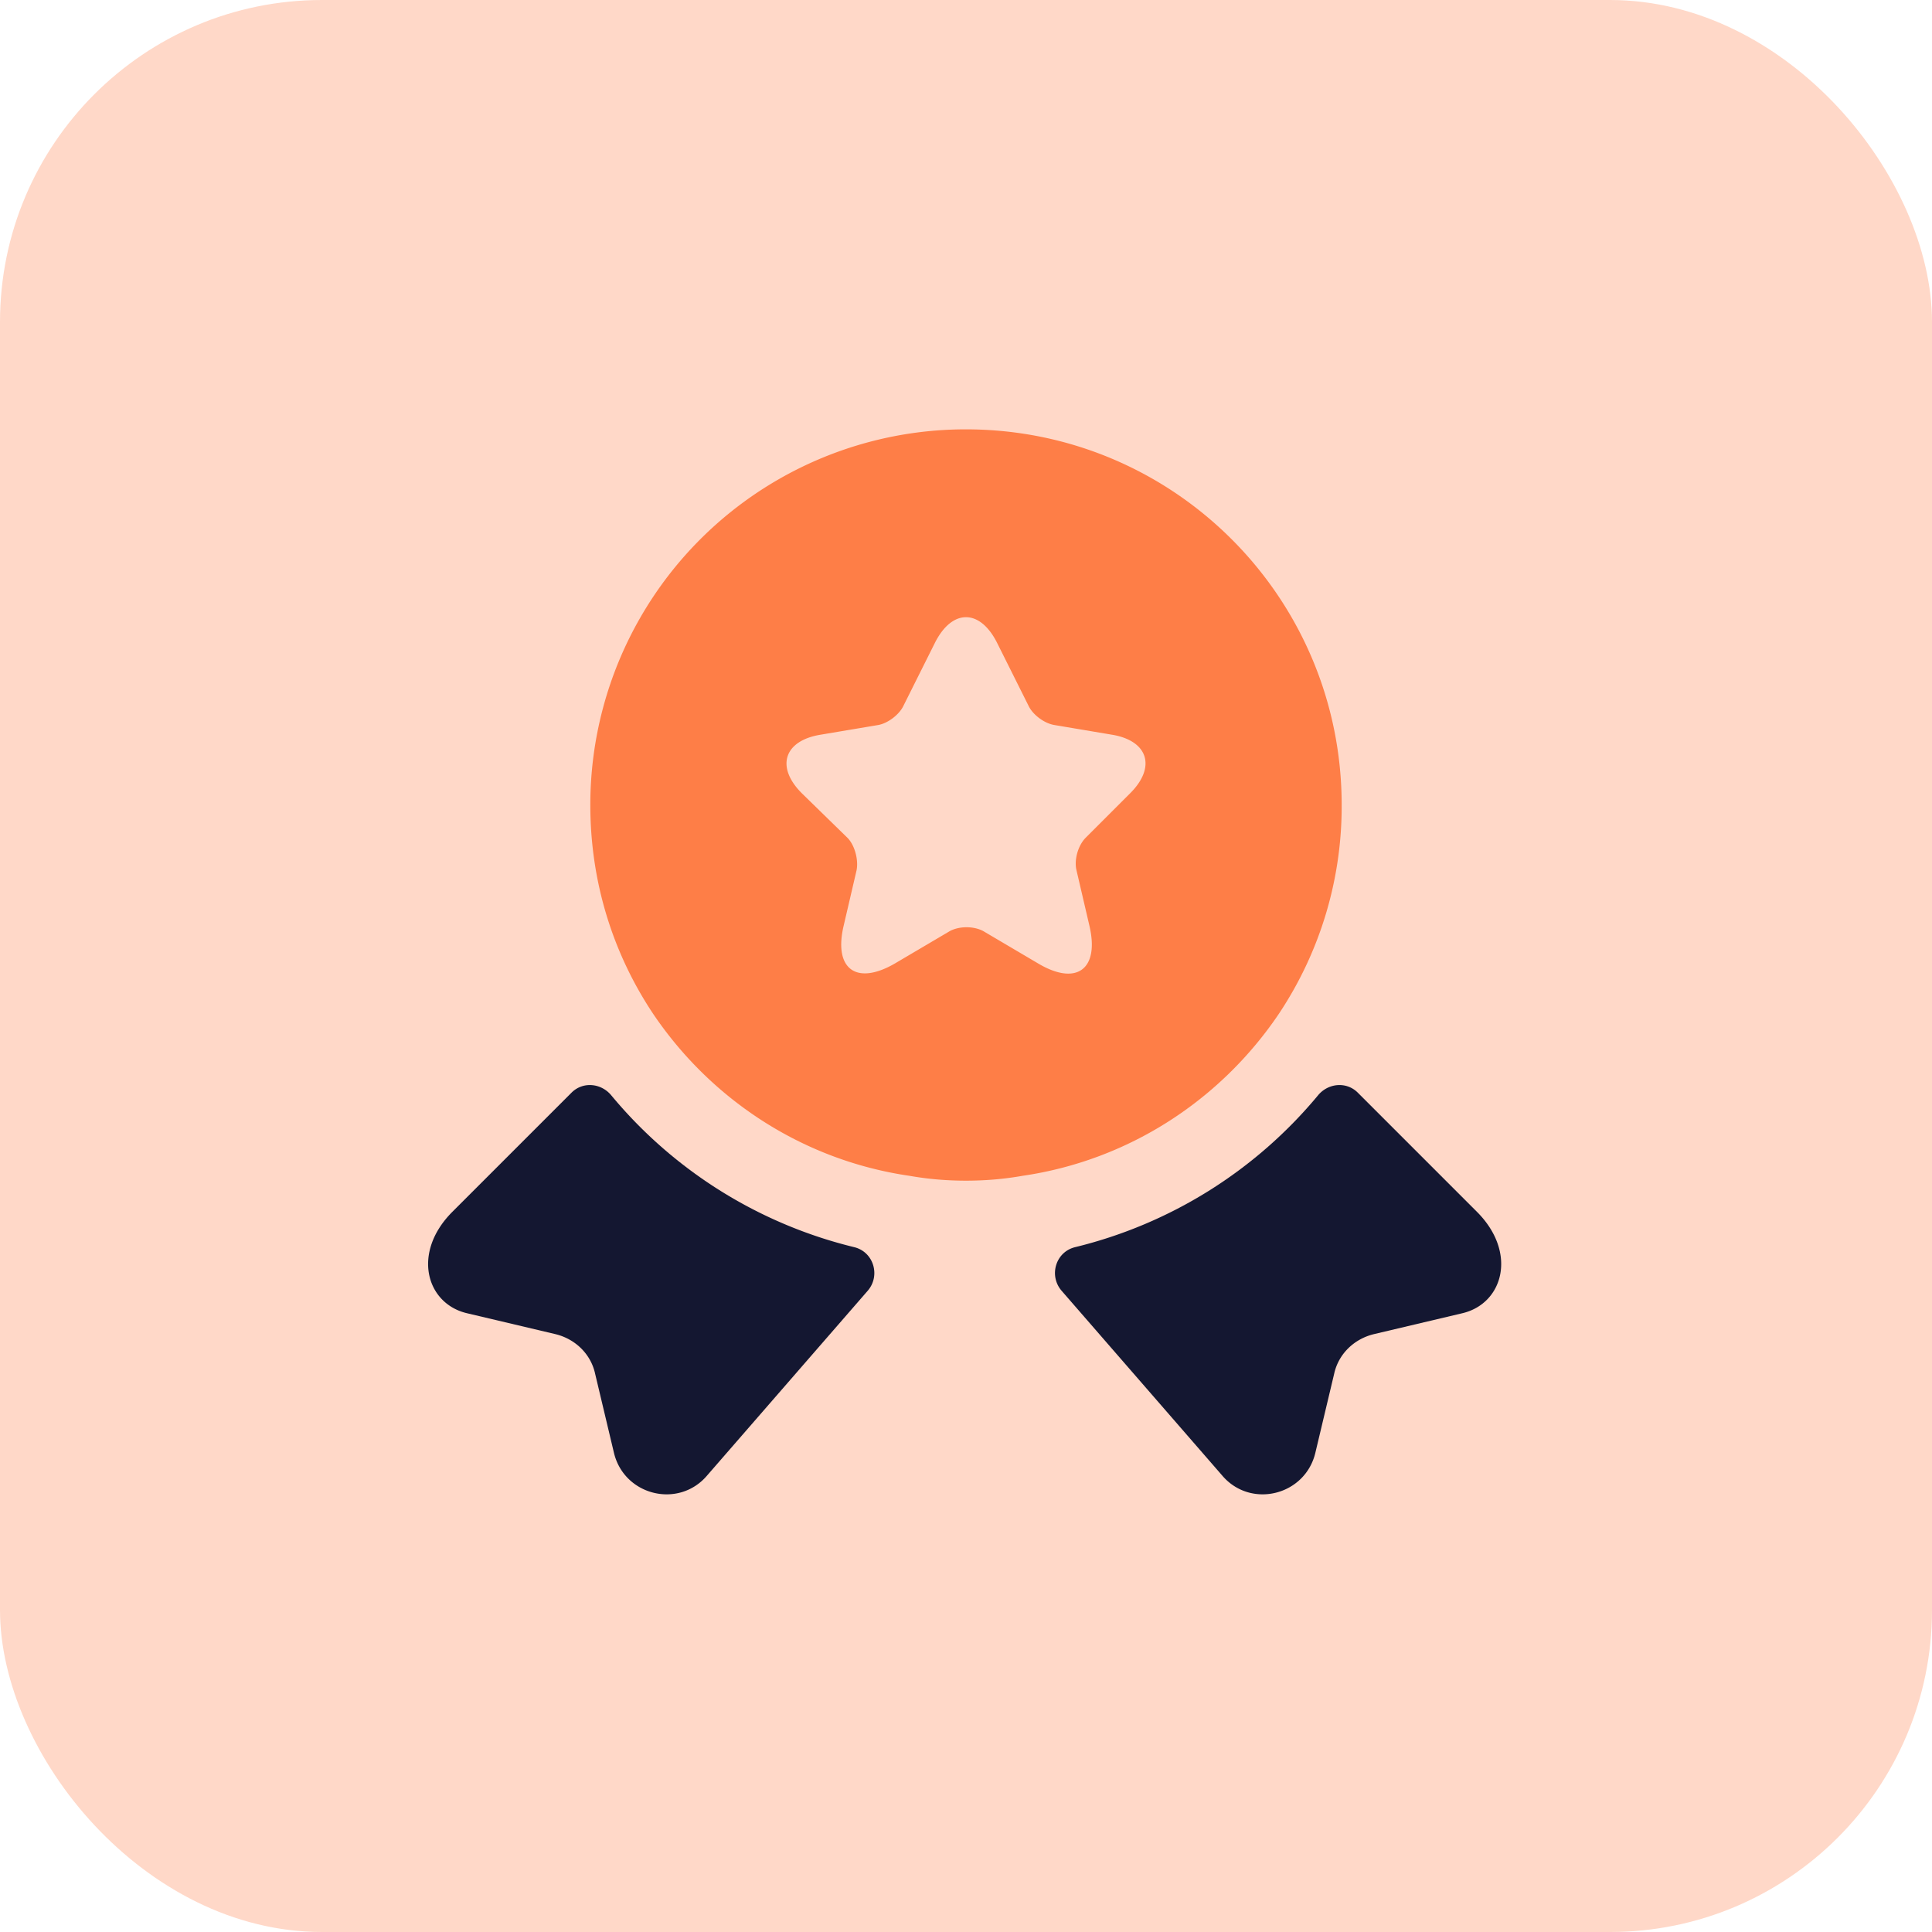 <svg width="60" height="60" fill="none" xmlns="http://www.w3.org/2000/svg"><rect width="60" height="60" rx="10" fill="#FE7E47" fill-opacity=".3"/><path d="M45.417 40.783l-2.75.65c-.617.15-1.1.617-1.234 1.233l-.583 2.45c-.317 1.334-2.017 1.75-2.9.7l-4.983-5.733c-.4-.467-.184-1.2.416-1.35 2.95-.717 5.6-2.367 7.55-4.717.317-.383.884-.433 1.234-.083l3.7 3.7c1.266 1.267.816 2.85-.45 3.15zm-30.917 0l2.75.65c.616.15 1.1.617 1.233 1.233l.583 2.45c.317 1.334 2.017 1.75 2.9.7l4.984-5.733c.4-.467.183-1.2-.417-1.35a14.153 14.153 0 01-7.55-4.717c-.317-.383-.883-.433-1.233-.083l-3.7 3.7c-1.267 1.267-.817 2.85.45 3.15z" fill="#141731"/><path d="M30 13.334a11.658 11.658 0 00-11.667 11.667c0 2.416.717 4.633 1.95 6.483 1.8 2.667 4.65 4.55 7.967 5.033.567.1 1.15.15 1.75.15.6 0 1.183-.05 1.75-.15 3.317-.483 6.167-2.366 7.967-5.033a11.613 11.613 0 001.95-6.483c0-6.45-5.217-11.667-11.667-11.667zm5.1 11.3l-1.383 1.383c-.234.234-.367.684-.284 1.017l.4 1.717c.317 1.35-.4 1.883-1.6 1.166l-1.666-.983c-.3-.183-.8-.183-1.1 0l-1.667.983c-1.2.7-1.917.184-1.6-1.166l.4-1.717c.067-.317-.05-.783-.283-1.017L24.9 24.634c-.817-.817-.55-1.633.583-1.817l1.784-.3c.3-.05.65-.316.783-.583l.983-1.967c.534-1.066 1.4-1.066 1.934 0l.983 1.967c.133.267.483.533.8.583l1.783.3c1.117.184 1.384 1 .567 1.817z" fill="#FE7E47"/></svg>